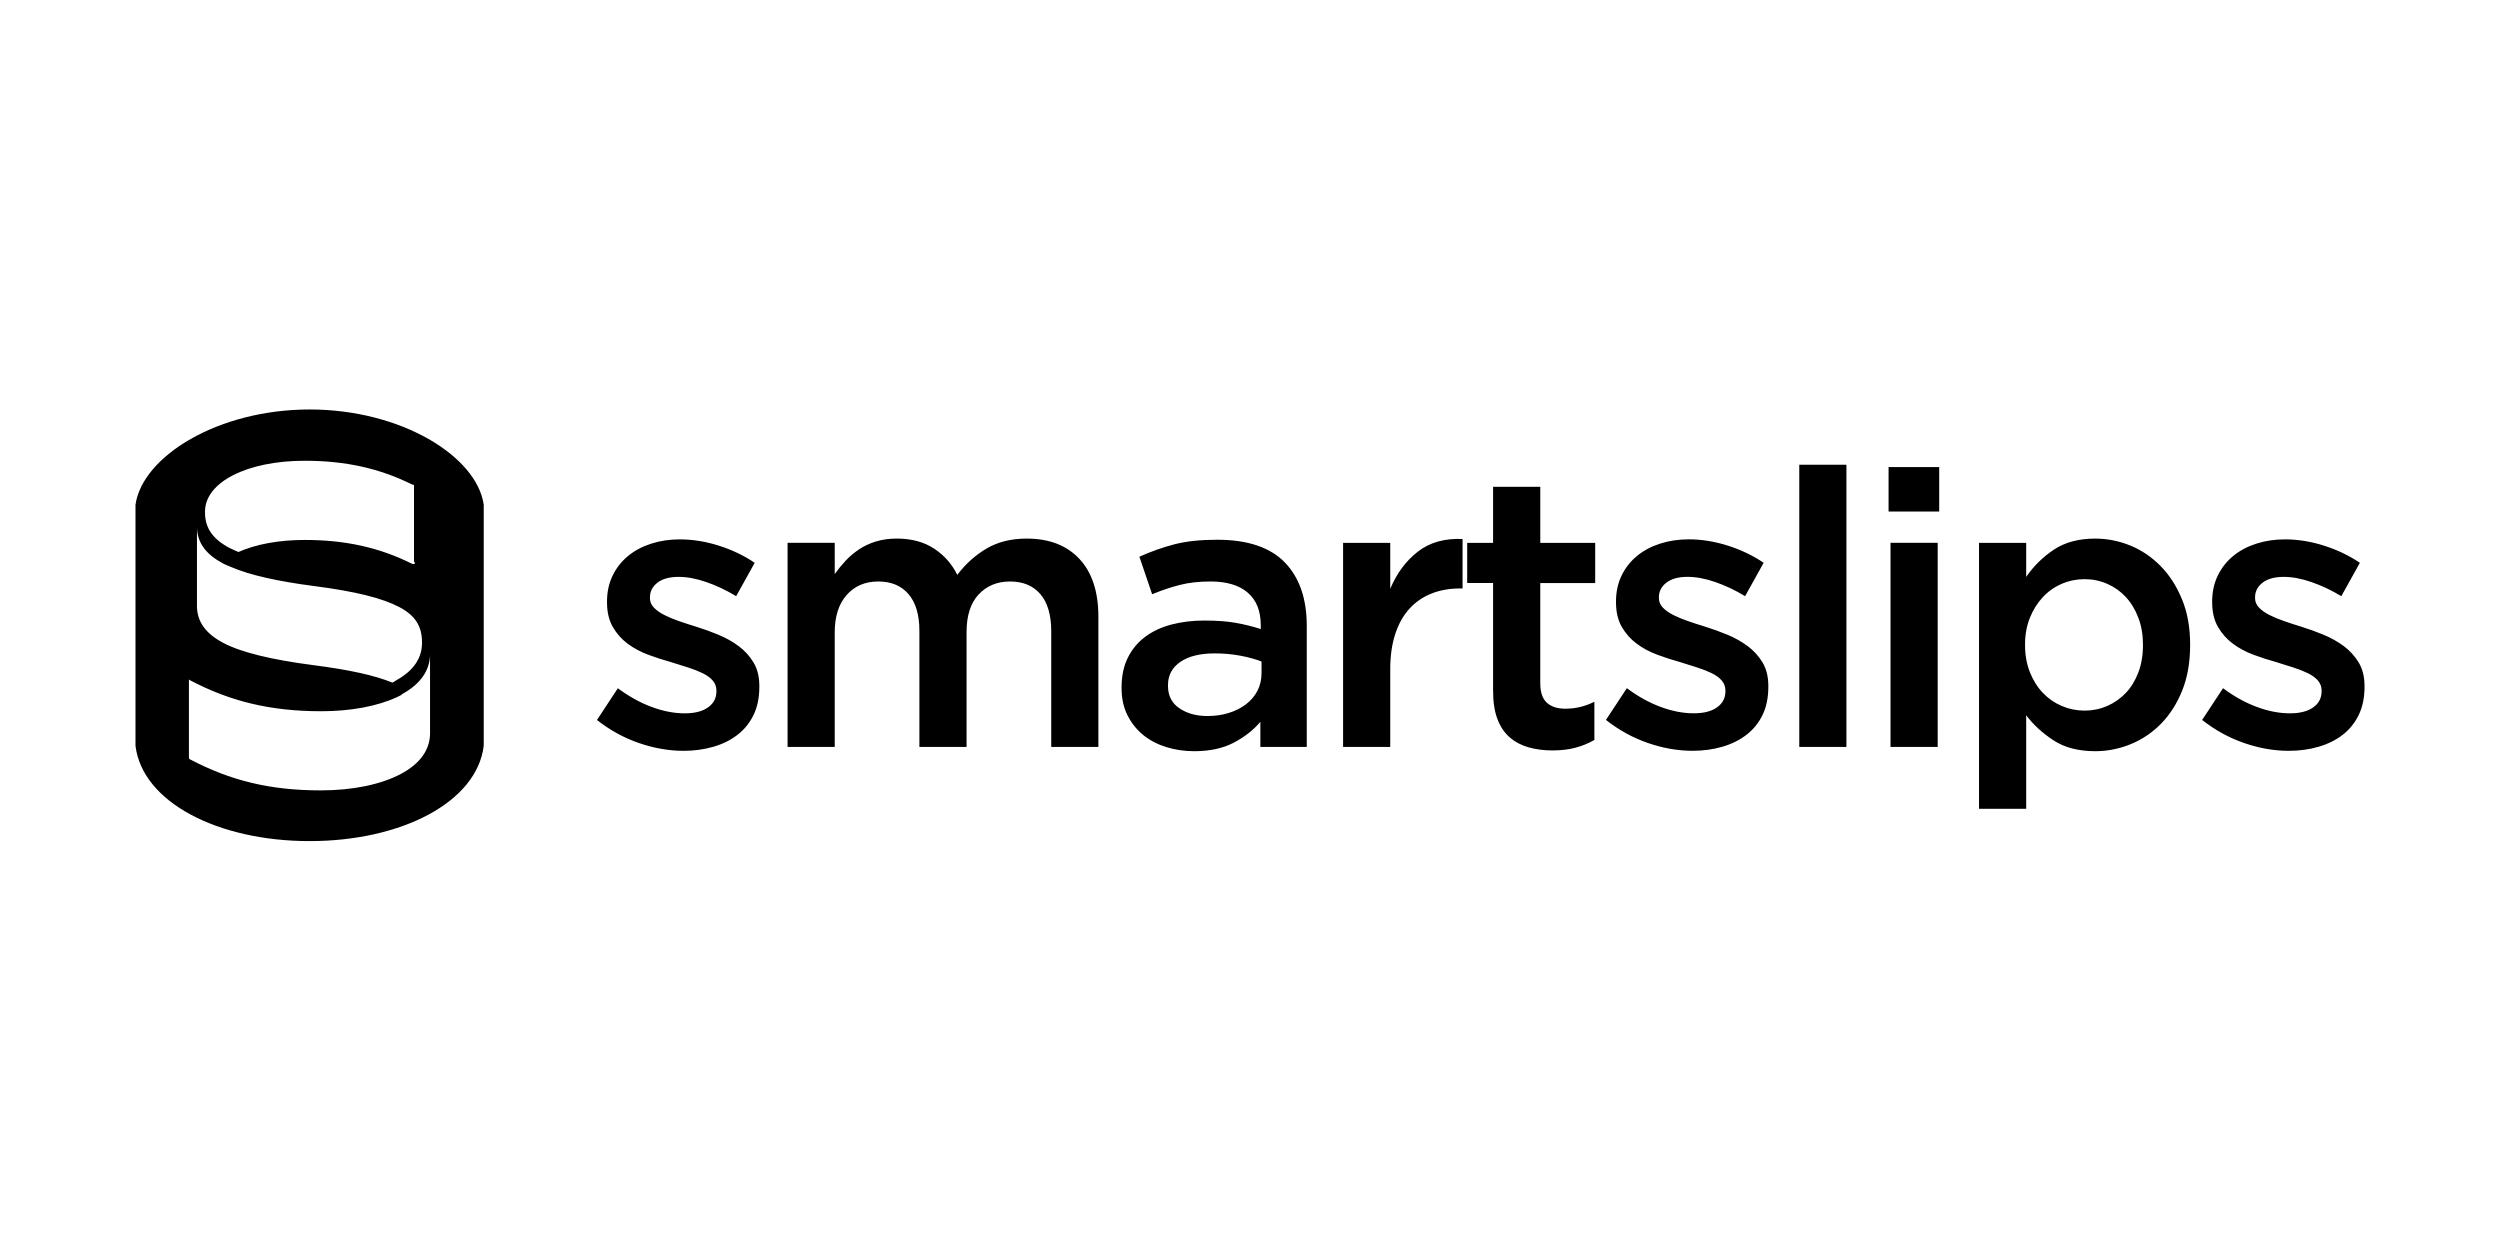 <svg width="200" height="100" viewBox="0 0 200 100" fill="none" xmlns="http://www.w3.org/2000/svg">
<path fill-rule="evenodd" clip-rule="evenodd" d="M60.284 53C60.594 53.515 60.747 54.142 60.747 54.882V54.944C60.747 55.808 60.594 56.559 60.284 57.197C59.974 57.835 59.547 58.364 59 58.785C58.454 59.209 57.81 59.527 57.067 59.742C56.325 59.959 55.53 60.066 54.687 60.066C53.51 60.066 52.32 59.858 51.114 59.441C49.907 59.026 48.789 58.411 47.758 57.599L49.428 55.059C50.315 55.717 51.216 56.217 52.135 56.557C53.052 56.897 53.932 57.067 54.779 57.067C55.582 57.067 56.204 56.907 56.649 56.587C57.092 56.27 57.314 55.845 57.314 55.307V55.247C57.314 54.939 57.214 54.671 57.019 54.445C56.824 54.219 56.556 54.023 56.216 53.858C55.876 53.694 55.484 53.538 55.041 53.396C54.597 53.251 54.138 53.106 53.664 52.964C53.066 52.799 52.464 52.604 51.854 52.378C51.246 52.151 50.7 51.858 50.214 51.498C49.731 51.138 49.334 50.69 49.024 50.156C48.716 49.621 48.561 48.963 48.561 48.181V48.118C48.561 47.358 48.711 46.668 49.009 46.051C49.309 45.434 49.721 44.909 50.247 44.477C50.772 44.045 51.392 43.717 52.103 43.49C52.813 43.263 53.571 43.15 54.376 43.15C55.406 43.15 56.448 43.316 57.5 43.65C58.552 43.982 59.51 44.44 60.377 45.024L58.893 47.694C58.108 47.22 57.315 46.844 56.511 46.567C55.708 46.287 54.965 46.15 54.285 46.15C53.563 46.15 53.001 46.303 52.599 46.612C52.199 46.922 51.996 47.312 51.996 47.782V47.846C51.996 48.134 52.1 48.386 52.306 48.602C52.511 48.819 52.786 49.014 53.126 49.19C53.466 49.364 53.856 49.528 54.3 49.682C54.743 49.837 55.2 49.986 55.675 50.13C56.275 50.315 56.871 50.53 57.469 50.778C58.067 51.025 58.609 51.328 59.092 51.688C59.577 52.048 59.974 52.486 60.282 52.998L60.284 53ZM82.134 43.087C80.894 43.087 79.824 43.353 78.924 43.883C78.024 44.413 77.244 45.116 76.584 45.989C76.151 45.115 75.529 44.412 74.717 43.882C73.907 43.352 72.914 43.086 71.744 43.086C71.126 43.086 70.564 43.166 70.062 43.321C69.558 43.477 69.105 43.691 68.705 43.961C68.305 44.231 67.951 44.533 67.642 44.866C67.332 45.198 67.046 45.552 66.778 45.926V43.426H63.006V59.756H66.778V50.592C66.778 49.317 67.096 48.319 67.733 47.599C68.369 46.879 69.21 46.519 70.258 46.519C71.304 46.519 72.115 46.859 72.688 47.539C73.265 48.216 73.552 49.194 73.552 50.469V59.756H77.325V50.561C77.325 49.245 77.648 48.241 78.295 47.553C78.942 46.863 79.777 46.519 80.805 46.519C81.852 46.519 82.661 46.859 83.237 47.539C83.811 48.216 84.099 49.203 84.099 50.499V59.756H87.871V49.334C87.871 47.336 87.363 45.794 86.351 44.71C85.338 43.628 83.931 43.087 82.133 43.087H82.134ZM102.779 44.989C103.953 46.194 104.541 47.889 104.541 50.076V59.756H100.829V57.746C100.273 58.406 99.561 58.962 98.696 59.416C97.828 59.87 96.776 60.096 95.539 60.096C94.756 60.096 94.014 59.988 93.313 59.771C92.613 59.555 92 59.236 91.473 58.814C90.947 58.39 90.525 57.864 90.206 57.236C89.886 56.606 89.726 55.88 89.726 55.056V54.993C89.726 54.086 89.89 53.297 90.22 52.627C90.552 51.957 91.01 51.401 91.598 50.957C92.186 50.514 92.885 50.184 93.701 49.967C94.517 49.75 95.397 49.643 96.346 49.643C97.336 49.643 98.176 49.705 98.866 49.829C99.558 49.952 100.222 50.119 100.861 50.323V50.015C100.861 48.881 100.516 48.015 99.826 47.417C99.134 46.817 98.14 46.519 96.842 46.519C95.914 46.519 95.089 46.611 94.368 46.799C93.645 46.984 92.915 47.231 92.171 47.539L91.151 44.539C92.058 44.127 92.985 43.799 93.934 43.549C94.882 43.303 96.024 43.179 97.367 43.179C99.8 43.179 101.604 43.782 102.78 44.989H102.779ZM100.921 52.921C100.448 52.735 99.886 52.581 99.236 52.457C98.586 52.334 97.902 52.271 97.18 52.271C96.005 52.271 95.087 52.499 94.428 52.951C93.768 53.406 93.438 54.023 93.438 54.808V54.868C93.438 55.652 93.742 56.248 94.351 56.662C94.961 57.076 95.707 57.282 96.594 57.282C97.212 57.282 97.784 57.199 98.309 57.034C98.836 56.869 99.294 56.638 99.686 56.337C100.078 56.039 100.382 55.677 100.599 55.255C100.815 54.831 100.923 54.365 100.923 53.847V52.919L100.921 52.921ZM111.219 47.107V43.427H107.447V59.757H111.219V53.54C111.219 52.47 111.353 51.525 111.623 50.71C111.89 49.897 112.273 49.222 112.767 48.685C113.261 48.149 113.849 47.747 114.529 47.48C115.211 47.21 115.963 47.077 116.789 47.077H117.005V43.12C115.561 43.056 114.365 43.397 113.417 44.14C112.467 44.882 111.737 45.87 111.219 47.108V47.107ZM123.219 38.942H119.447V43.427H117.375V46.642H119.447V55.242C119.447 56.148 119.561 56.906 119.79 57.514C120.02 58.124 120.346 58.612 120.773 58.984C121.198 59.354 121.703 59.622 122.286 59.787C122.868 59.952 123.499 60.035 124.18 60.035C124.88 60.035 125.5 59.963 126.034 59.818C126.572 59.673 127.077 59.468 127.551 59.198V56.14C126.811 56.513 126.035 56.697 125.231 56.697C124.593 56.697 124.097 56.537 123.748 56.217C123.398 55.899 123.222 55.377 123.222 54.657V46.645H127.615V43.43H123.223V38.945L123.219 38.942ZM139.812 51.688C139.327 51.328 138.787 51.023 138.188 50.776C137.588 50.529 136.992 50.313 136.393 50.128C135.919 49.984 135.461 49.835 135.017 49.68C134.574 49.526 134.181 49.362 133.84 49.188C133.5 49.012 133.228 48.818 133.02 48.6C132.817 48.385 132.712 48.132 132.712 47.844V47.781C132.712 47.311 132.914 46.919 133.316 46.611C133.716 46.301 134.278 46.148 135 46.148C135.68 46.148 136.423 46.286 137.228 46.565C138.031 46.843 138.825 47.218 139.608 47.693L141.093 45.023C140.227 44.439 139.269 43.98 138.216 43.647C137.166 43.313 136.126 43.147 135.093 43.147C134.288 43.147 133.531 43.26 132.82 43.487C132.11 43.712 131.49 44.041 130.964 44.473C130.439 44.905 130.024 45.43 129.727 46.047C129.429 46.665 129.28 47.353 129.28 48.114V48.177C129.28 48.959 129.434 49.617 129.744 50.152C130.054 50.686 130.448 51.134 130.934 51.492C131.417 51.854 131.964 52.147 132.574 52.374C133.182 52.6 133.784 52.794 134.382 52.96C134.857 53.103 135.315 53.247 135.758 53.392C136.204 53.535 136.595 53.69 136.935 53.854C137.277 54.019 137.543 54.214 137.739 54.441C137.935 54.667 138.034 54.935 138.034 55.244V55.304C138.034 55.841 137.812 56.266 137.369 56.584C136.926 56.904 136.302 57.064 135.497 57.064C134.652 57.064 133.771 56.894 132.854 56.554C131.934 56.214 131.034 55.714 130.148 55.054L128.476 57.594C129.506 58.406 130.626 59.022 131.831 59.438C133.038 59.856 134.229 60.064 135.405 60.064C136.248 60.064 137.045 59.957 137.785 59.74C138.527 59.525 139.172 59.207 139.719 58.783C140.265 58.363 140.694 57.833 141.004 57.195C141.314 56.557 141.467 55.805 141.467 54.942V54.88C141.467 54.14 141.313 53.513 141.004 52.997C140.694 52.483 140.296 52.047 139.812 51.687V51.688ZM143.942 59.755H147.714V37.18H143.942V59.757V59.755ZM151.086 40.921H155.136V37.364H151.086V40.921ZM151.24 59.755H155.015V43.425H151.241V59.755H151.24ZM174.56 47.941C174.994 48.993 175.21 50.198 175.21 51.559V51.623C175.21 52.983 174.998 54.19 174.578 55.241C174.155 56.291 173.588 57.178 172.88 57.901C172.17 58.621 171.358 59.169 170.442 59.539C169.527 59.909 168.587 60.096 167.619 60.096C166.282 60.096 165.169 59.808 164.286 59.231C163.401 58.653 162.671 57.984 162.096 57.221V64.705H158.322V43.428H162.095V46.15C162.692 45.283 163.433 44.557 164.315 43.968C165.202 43.381 166.303 43.088 167.618 43.088C168.585 43.088 169.518 43.273 170.426 43.644C171.33 44.014 172.136 44.561 172.848 45.284C173.558 46.004 174.128 46.892 174.558 47.944L174.56 47.941ZM171.437 51.559C171.437 50.777 171.314 50.059 171.064 49.412C170.817 48.762 170.482 48.209 170.06 47.757C169.638 47.302 169.143 46.952 168.576 46.707C168.008 46.457 167.406 46.333 166.766 46.333C166.128 46.333 165.519 46.457 164.942 46.706C164.364 46.952 163.86 47.308 163.427 47.772C162.994 48.235 162.647 48.787 162.39 49.426C162.133 50.066 162.004 50.776 162.004 51.56V51.624C162.004 52.406 162.134 53.124 162.39 53.772C162.648 54.422 162.994 54.975 163.427 55.427C163.86 55.881 164.364 56.231 164.942 56.479C165.519 56.725 166.128 56.849 166.767 56.849C167.407 56.849 168.007 56.725 168.577 56.479C169.143 56.229 169.637 55.885 170.06 55.441C170.482 54.999 170.817 54.453 171.064 53.803C171.314 53.153 171.437 52.427 171.437 51.623V51.56V51.559ZM188.694 53C188.384 52.486 187.988 52.05 187.504 51.69C187.019 51.33 186.478 51.025 185.88 50.778C185.282 50.531 184.683 50.315 184.086 50.13C183.611 49.986 183.154 49.837 182.71 49.682C182.266 49.528 181.876 49.364 181.535 49.19C181.195 49.014 180.92 48.82 180.715 48.602C180.508 48.387 180.405 48.134 180.405 47.846V47.783C180.405 47.313 180.607 46.921 181.01 46.613C181.41 46.303 181.972 46.15 182.693 46.15C183.375 46.15 184.116 46.288 184.921 46.567C185.727 46.845 186.521 47.22 187.305 47.695L188.789 45.025C187.923 44.441 186.963 43.982 185.912 43.649C184.862 43.315 183.82 43.149 182.789 43.149C181.985 43.149 181.227 43.262 180.516 43.489C179.806 43.714 179.186 44.043 178.661 44.475C178.134 44.907 177.721 45.432 177.421 46.049C177.123 46.667 176.973 47.355 176.973 48.116V48.179C176.973 48.961 177.129 49.619 177.439 50.154C177.747 50.688 178.144 51.136 178.629 51.494C179.113 51.856 179.659 52.149 180.269 52.376C180.875 52.602 181.479 52.796 182.077 52.962C182.551 53.105 183.01 53.249 183.452 53.394C183.898 53.537 184.29 53.692 184.629 53.856C184.969 54.021 185.237 54.216 185.434 54.443C185.629 54.669 185.728 54.937 185.728 55.246V55.306C185.728 55.843 185.506 56.268 185.063 56.586C184.619 56.906 183.996 57.066 183.193 57.066C182.348 57.066 181.463 56.896 180.548 56.556C179.631 56.216 178.728 55.716 177.843 55.056L176.171 57.596C177.203 58.408 178.321 59.024 179.527 59.44C180.734 59.858 181.924 60.066 183.099 60.066C183.946 60.066 184.739 59.959 185.481 59.742C186.223 59.527 186.868 59.209 187.415 58.785C187.959 58.365 188.388 57.835 188.697 57.197C189.007 56.559 189.162 55.807 189.162 54.944V54.882C189.162 54.142 189.006 53.515 188.696 52.999L188.694 53ZM38.698 40.378C38.15 36.518 32.123 32.758 24.77 32.758C17.416 32.758 11.39 36.518 10.84 40.378V59.668C11.39 64.17 17.416 67.288 24.77 67.288C32.123 67.288 38.15 64.17 38.698 59.668V40.38V40.378ZM16.4 40.928C16.4 38.572 19.766 36.861 24.373 36.861C27.616 36.861 30.343 37.459 32.94 38.747C33.004 38.779 33.07 38.787 33.12 38.787V44.957C33.12 44.984 33.244 45.011 33.22 45.037C33.173 45.085 33.16 45.122 33.073 45.122C33.025 45.122 32.988 45.116 32.916 45.079C30.318 43.793 27.62 43.196 24.376 43.196C22.279 43.196 20.453 43.55 19.074 44.159L18.808 44.043C18.664 43.979 18.508 43.913 18.378 43.845C17.024 43.133 16.4 42.25 16.4 40.985V40.93V40.928ZM15.757 48.401V42.124C15.757 43.409 16.477 44.346 17.839 45.077C17.967 45.147 18.147 45.213 18.289 45.279C18.377 45.319 18.489 45.359 18.581 45.399C20.037 46.013 22.185 46.499 25.089 46.879C28.481 47.317 30.574 47.852 31.933 48.559C33.263 49.251 33.761 50.149 33.761 51.389V51.442C33.761 52.622 33.098 53.645 31.756 54.392C31.621 54.469 31.541 54.542 31.396 54.612C30.014 54.04 27.996 53.59 25.068 53.212C21.675 52.77 19.258 52.18 17.821 51.41C16.461 50.68 15.755 49.74 15.755 48.456V48.4L15.757 48.401ZM34.405 58.595V58.648C34.405 59.963 33.629 61.096 32.045 61.928C30.447 62.768 28.197 63.231 25.655 63.231C21.629 63.231 18.439 62.458 15.165 60.728C15.145 60.718 15.113 60.666 15.113 60.604V54.354C15.131 54.374 15.146 54.391 15.155 54.396C18.428 56.126 21.671 56.899 25.699 56.899C28.071 56.899 30.209 56.496 31.785 55.759C31.895 55.706 32.001 55.651 32.107 55.599C32.14 55.579 32.11 55.561 32.143 55.544C33.663 54.717 34.403 53.604 34.403 52.316V58.596L34.405 58.595Z" fill="black"/>
</svg>
